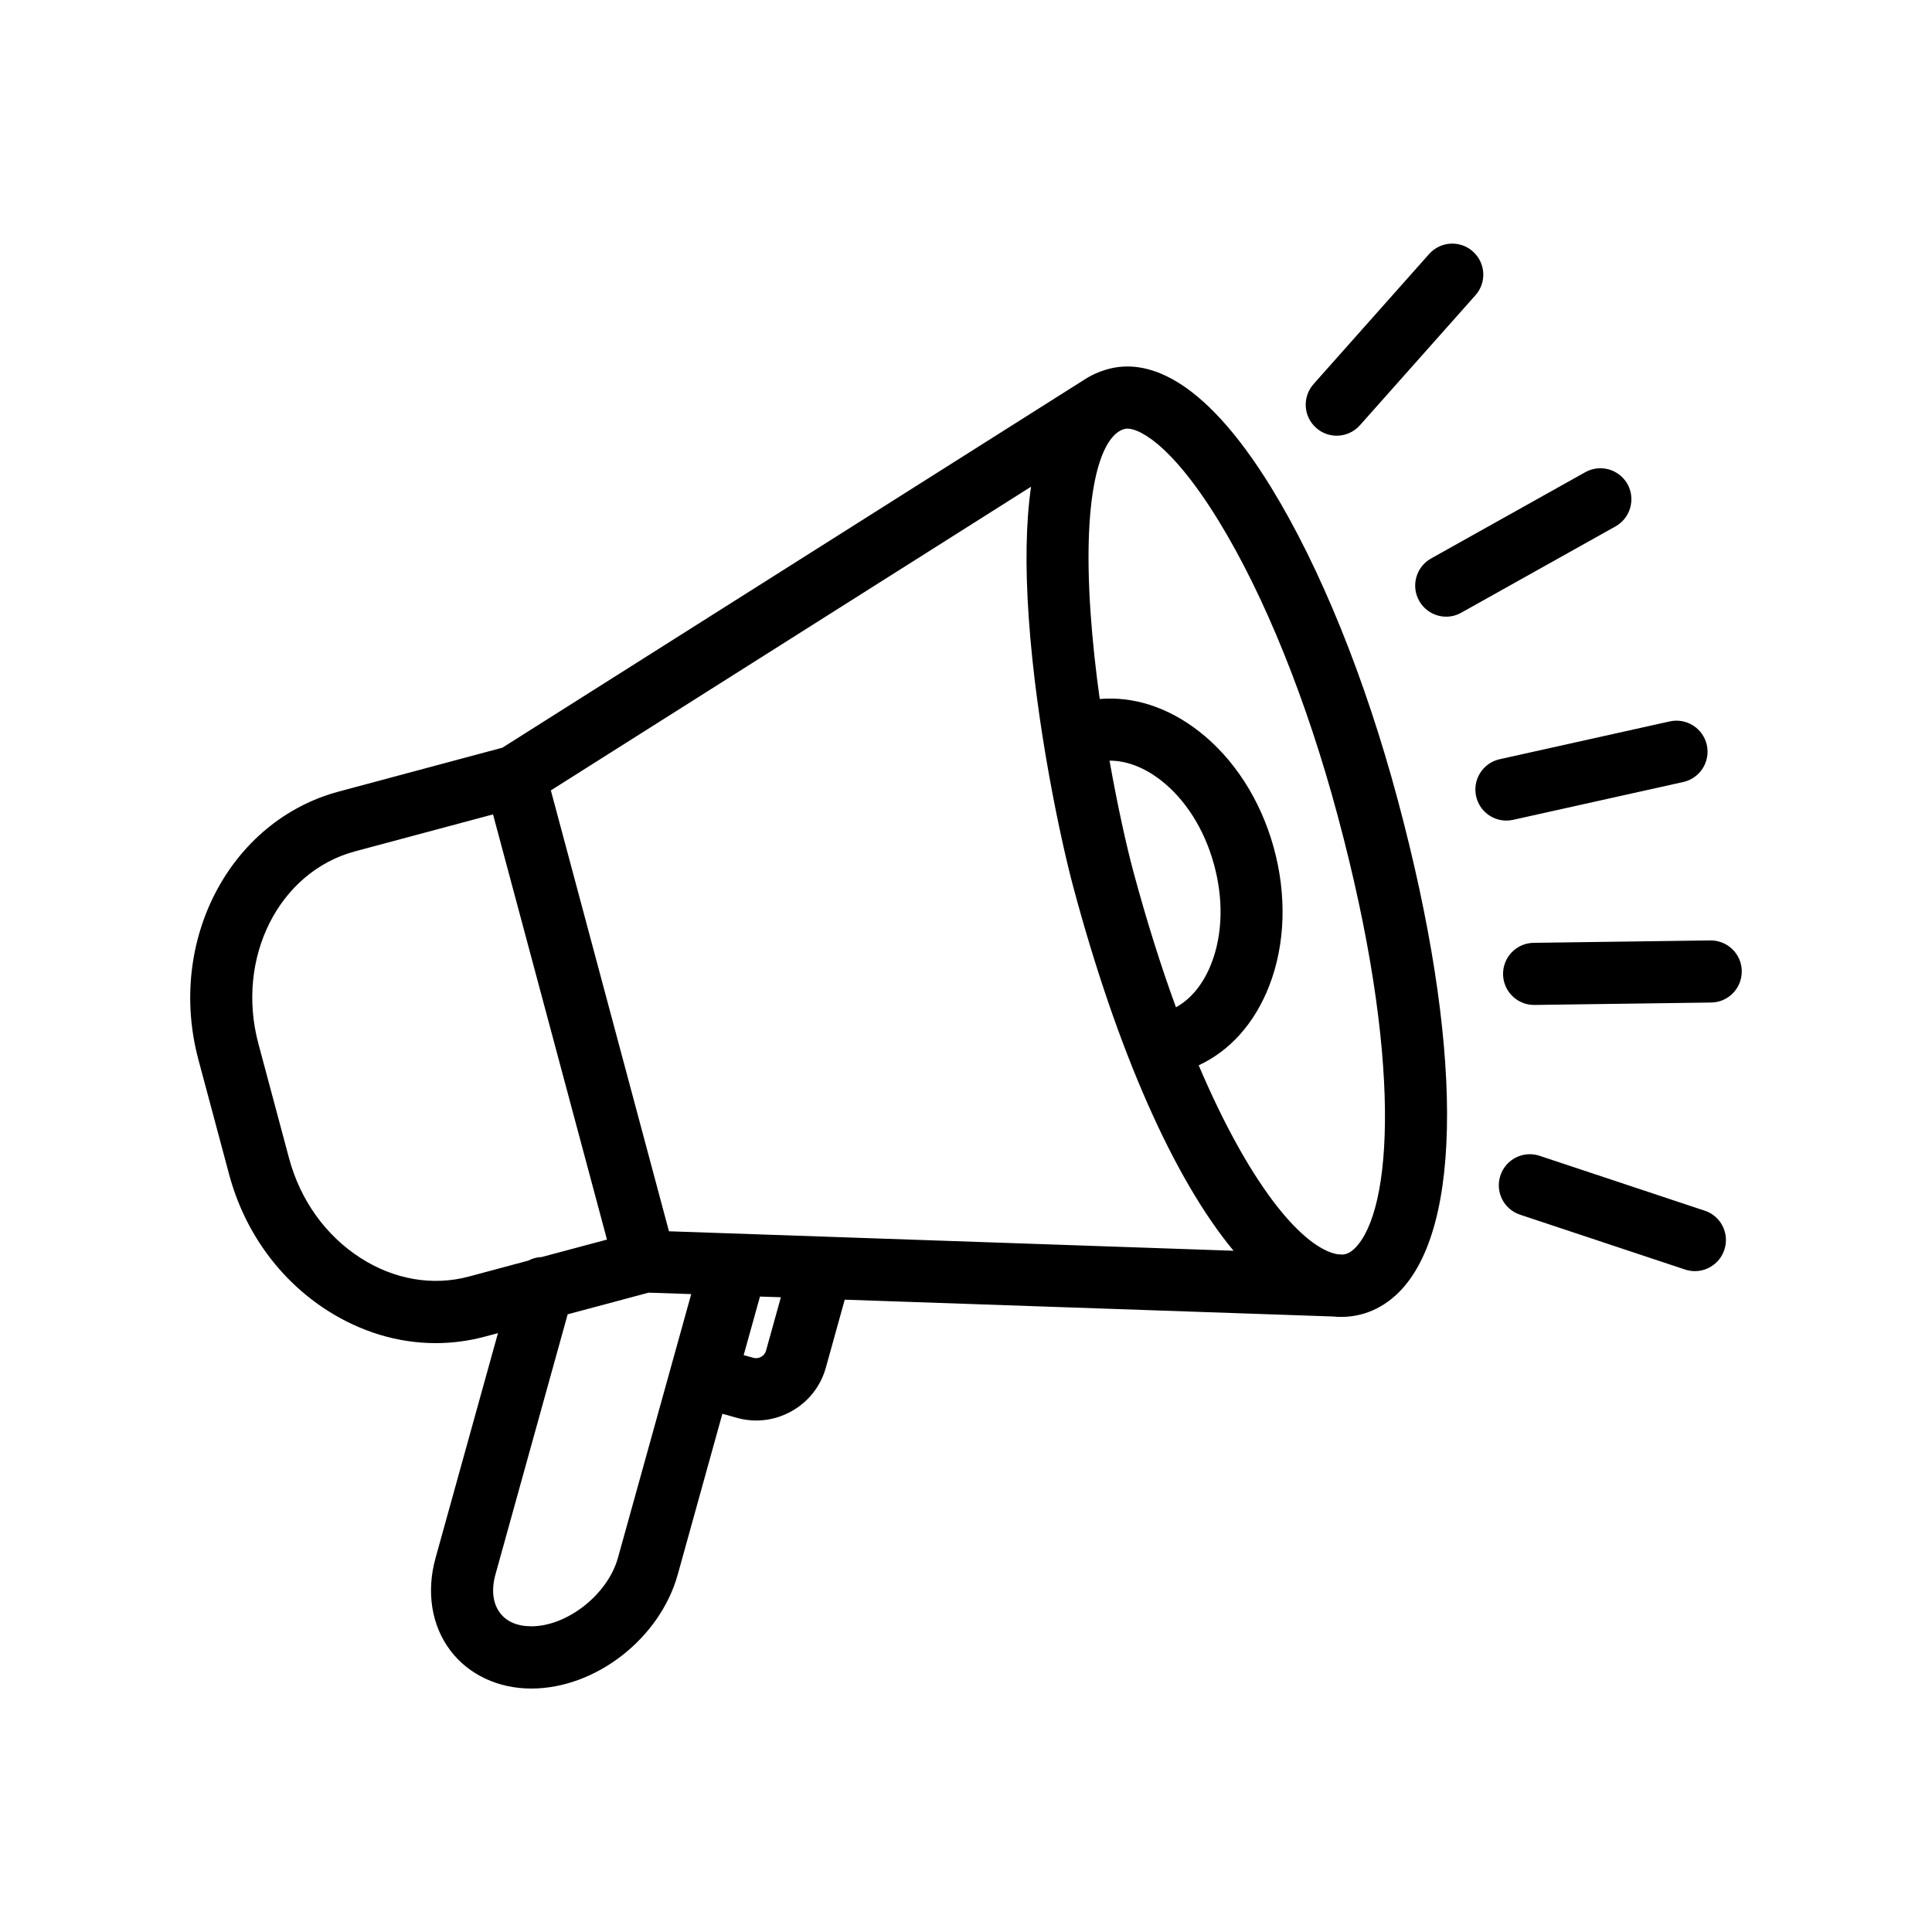 <svg version="1.1"
     viewBox="0 0 100 100"
     fill="currentColor"
     xmlns="http://www.w3.org/2000/svg">
    <path d="m65.805 25.246c-3.668-5.969-6.609-6.637-8.43-6.148-0.484 0.129-0.922 0.328-1.324 0.602-0.027 0.016-0.055 0.031-0.078 0.047l-29.969 18.953-8.465 2.269c-5.652 1.516-8.914 7.746-7.266 13.891l1.586 5.926c0.785 2.938 2.582 5.43 5.051 7.023 1.754 1.129 3.691 1.711 5.637 1.711 0.852 0 1.707-0.109 2.547-0.336l0.68-0.18-3.231 11.641c-0.488 1.758-0.207 3.508 0.777 4.797 0.945 1.242 2.469 1.957 4.18 1.957 3.332 0 6.656-2.59 7.578-5.894l2.312-8.328 0.754 0.211c0.332 0.094 0.668 0.137 1 0.137 1.637 0 3.144-1.086 3.602-2.738l0.977-3.516 25.277 0.871c1.27 0.125 2.457-0.309 3.406-1.254 3.344-3.344 3.324-12.867-0.055-25.473-1.688-6.305-4.012-12.039-6.547-16.168zm-4.938 26.891c-0.766-2.098-1.512-4.449-2.215-7.066-0.344-1.285-0.805-3.34-1.223-5.699 0.871-0.004 1.785 0.34 2.648 1.008 1.277 0.992 2.254 2.531 2.754 4.344 0.5 1.809 0.457 3.633-0.129 5.141-0.41 1.055-1.047 1.84-1.836 2.273zm-36.602 13.938c-1.871 0.5-3.867 0.156-5.613-0.969-1.801-1.16-3.109-2.988-3.691-5.156l-1.586-5.926c-1.188-4.434 1.055-8.898 4.996-9.957l7.148-1.914 5.898 22.008-3.375 0.902c-0.246 0.008-0.488 0.074-0.703 0.188zm7.719 14.559c-0.523 1.887-2.617 3.543-4.481 3.543-0.719 0-1.281-0.238-1.621-0.691-0.375-0.492-0.457-1.199-0.238-1.992l3.738-13.465 4.188-1.121 2.207 0.074zm7.664-10.719c-0.078 0.273-0.375 0.441-0.648 0.367l-0.508-0.141 0.844-3.031 1.082 0.035zm-5.023-6.184-6.113-22.82 24.855-15.719c-0.266 1.84-0.305 4.094-0.121 6.766 0.395 5.699 1.68 11.613 2.305 13.945 2.297 8.57 5.223 15.129 8.297 18.836zm35.508 0.871c-0.215 0.215-0.414 0.32-0.656 0.336-0.043-0.004-0.09-0.008-0.133-0.012l-0.105-0.004c-0.055-0.008-0.109-0.02-0.168-0.035-1.82-0.488-4.457-3.703-7.027-9.746 1.625-0.754 2.902-2.184 3.652-4.117 0.832-2.144 0.914-4.688 0.23-7.16-0.684-2.473-2.062-4.609-3.879-6.019-1.598-1.242-3.383-1.812-5.125-1.664-0.207-1.473-0.371-2.984-0.473-4.441-0.453-6.562 0.605-9.23 1.75-9.535 0.578-0.156 2.344 0.633 4.863 4.731 2.379 3.871 4.574 9.305 6.18 15.301 3.383 12.598 2.832 20.43 0.891 22.367zm7.836-22.129c-0.738 0-1.398-0.508-1.566-1.258-0.191-0.867 0.352-1.723 1.219-1.918l8.805-1.957c0.867-0.191 1.723 0.355 1.918 1.219 0.191 0.867-0.352 1.723-1.219 1.918l-8.805 1.957c-0.121 0.027-0.238 0.039-0.352 0.039zm12.184 7.789c0.012 0.887-0.695 1.617-1.582 1.629l-9.145 0.125h-0.023c-0.875 0-1.594-0.707-1.605-1.586-0.012-0.887 0.695-1.617 1.582-1.629l9.145-0.125c0.891-0.008 1.617 0.699 1.629 1.586zm-0.902 14.43c-0.223 0.672-0.852 1.102-1.523 1.102-0.168 0-0.34-0.027-0.508-0.082l-8.543-2.84c-0.844-0.281-1.297-1.188-1.016-2.031s1.188-1.297 2.031-1.016l8.543 2.84c0.84 0.273 1.297 1.184 1.016 2.027zm-5.633-37.445-7.981 4.465c-0.246 0.141-0.516 0.207-0.781 0.207-0.562 0-1.109-0.297-1.402-0.824-0.434-0.773-0.156-1.754 0.617-2.188l7.981-4.465c0.773-0.434 1.754-0.156 2.188 0.617 0.426 0.773 0.152 1.754-0.621 2.188zm-15.629-7.367 5.981-6.731c0.59-0.664 1.605-0.723 2.266-0.133 0.664 0.59 0.723 1.605 0.133 2.266l-5.981 6.731c-0.316 0.355-0.758 0.539-1.199 0.539-0.379 0-0.762-0.133-1.066-0.406-0.664-0.586-0.723-1.602-0.133-2.266z" />
</svg>